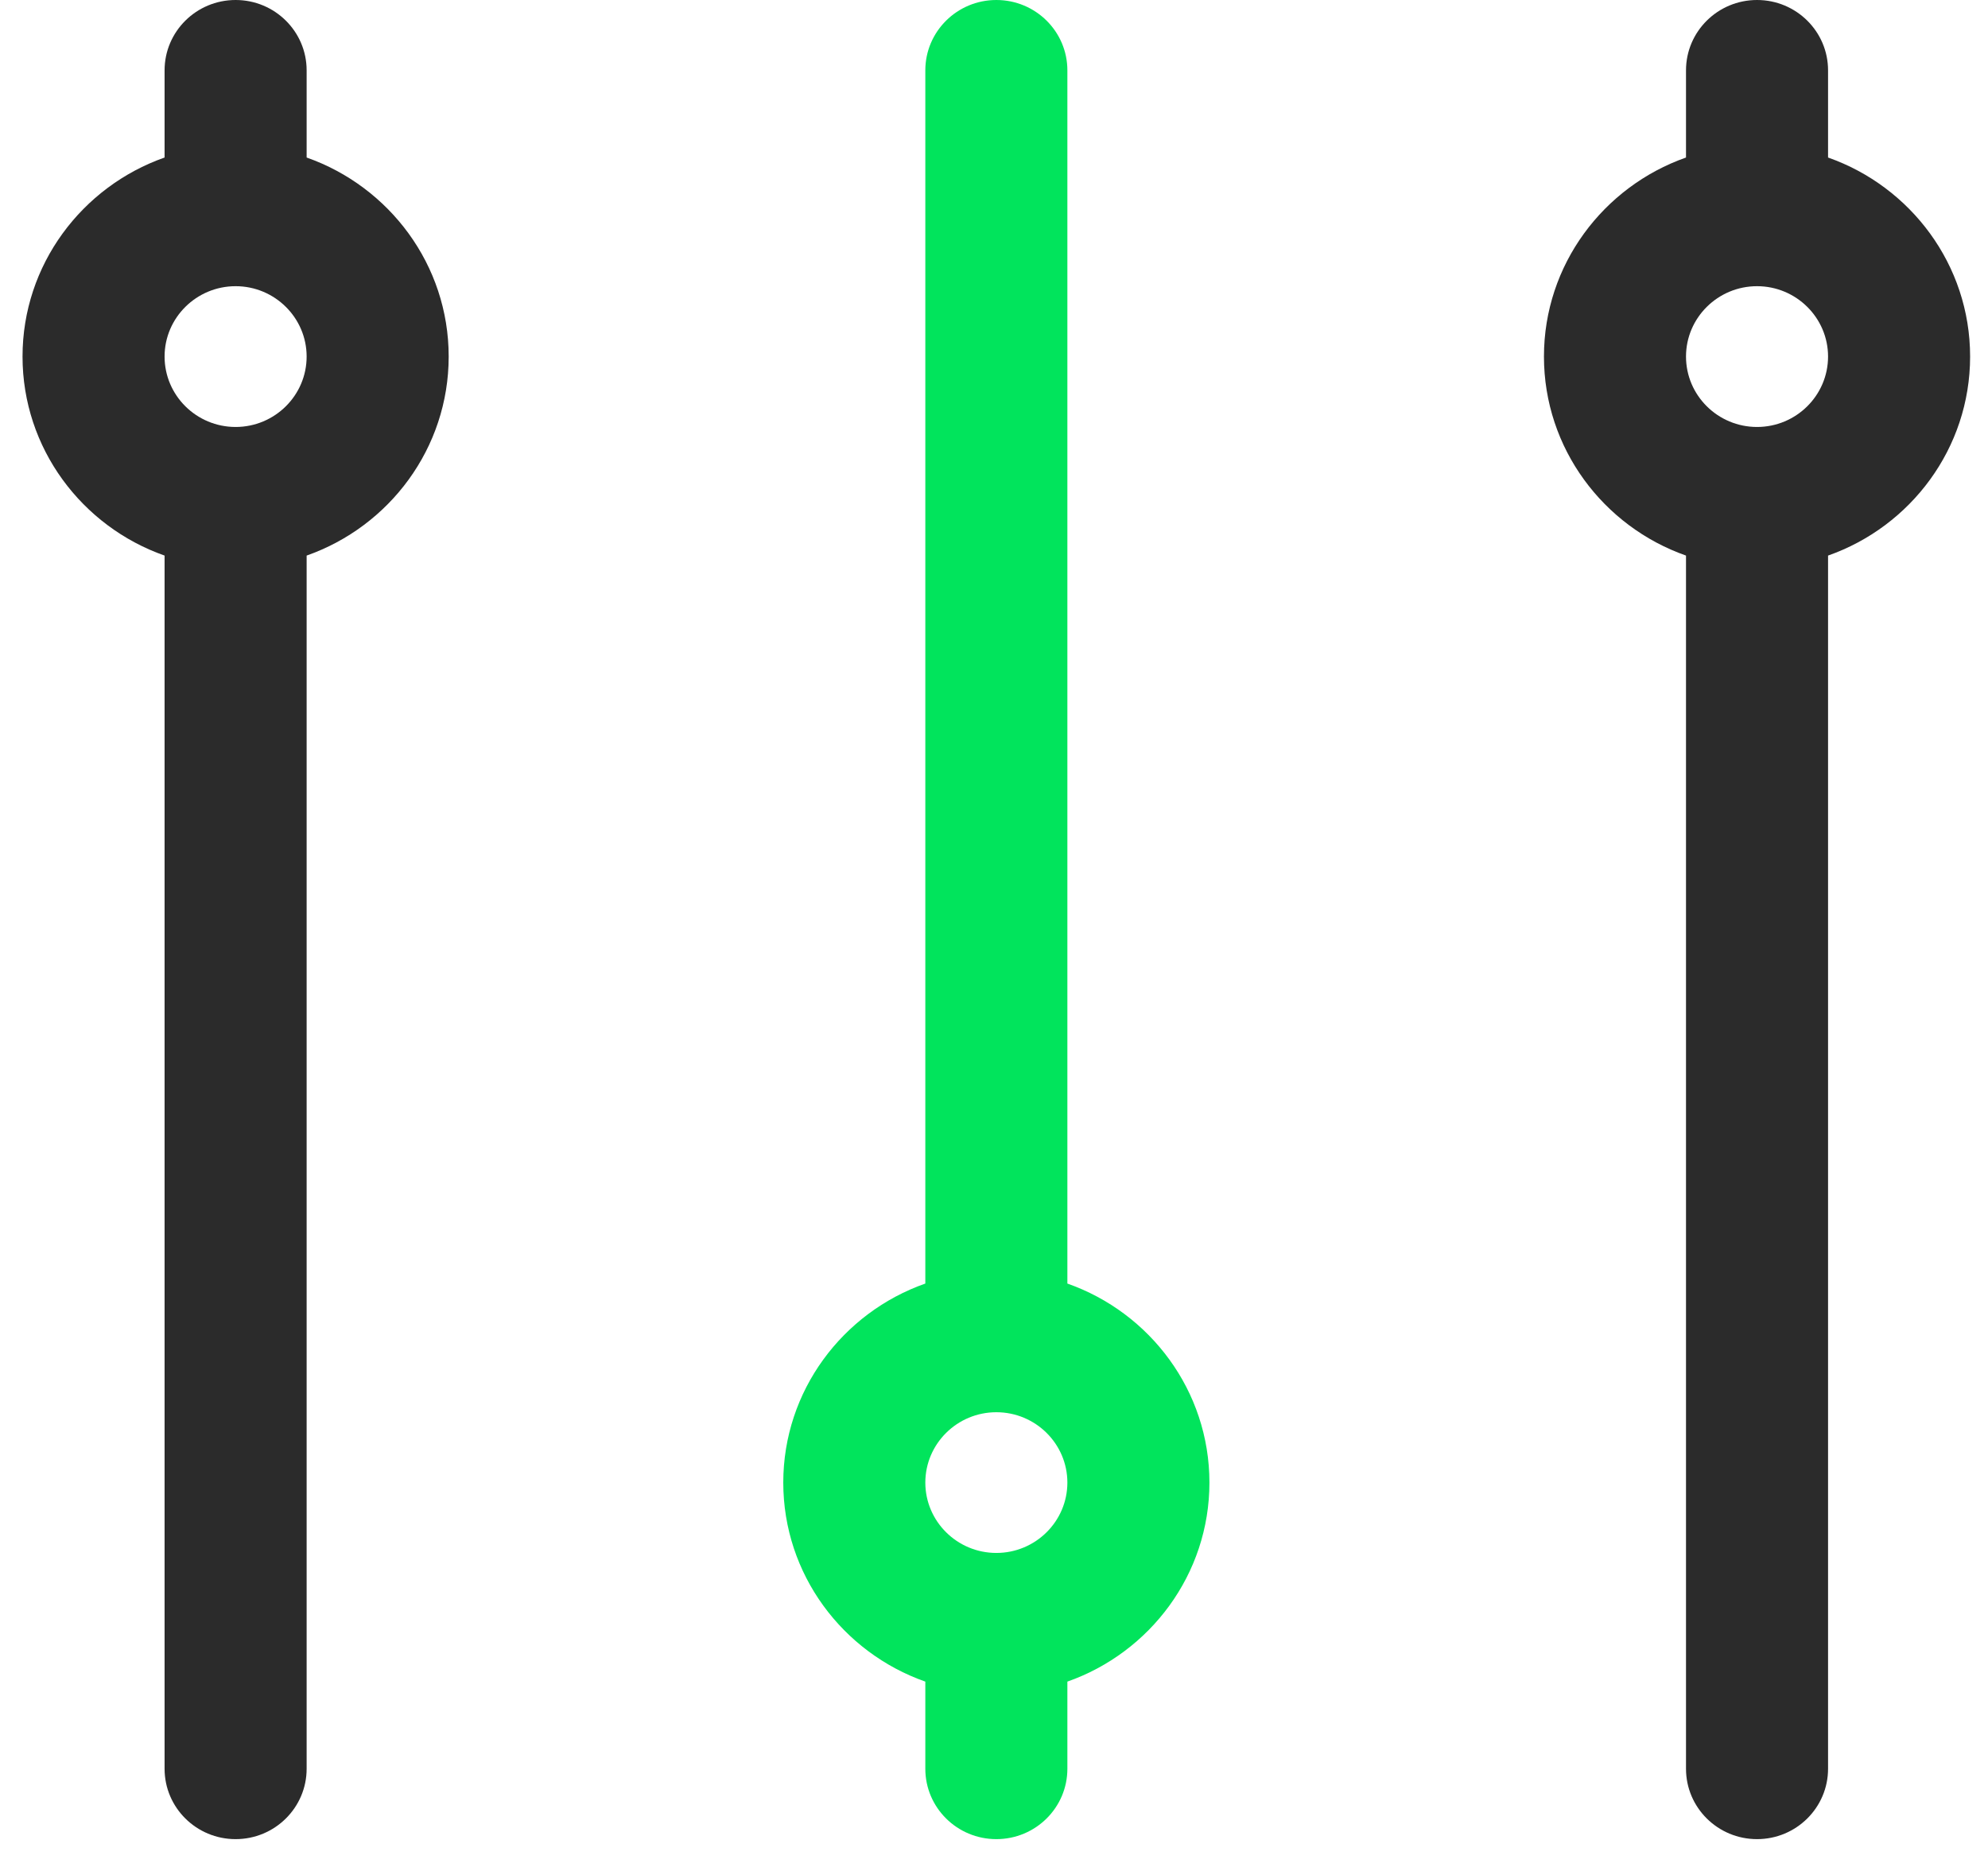 <svg width="33" height="31" viewBox="0 0 33 31" fill="none" xmlns="http://www.w3.org/2000/svg">
<g clip-path="url(#clip0_310_1047)">
<path d="M2.732 1.168L2.732 2.615C1.36 3.098 0.374 4.396 0.374 5.919C0.374 7.442 1.36 8.741 2.732 9.223L2.732 29.363C2.732 30.008 3.26 30.531 3.911 30.531C4.562 30.531 5.09 30.008 5.09 29.363L5.09 9.223C6.462 8.741 7.448 7.442 7.448 5.919C7.448 4.396 6.462 3.098 5.09 2.615L5.09 1.168C5.09 0.523 4.562 -1.26148e-07 3.911 -1.5461e-07C3.26 -1.83072e-07 2.732 0.523 2.732 1.168ZM5.09 5.919C5.09 6.564 4.561 7.088 3.911 7.088C3.261 7.088 2.732 6.564 2.732 5.919C2.732 5.275 3.261 4.751 3.911 4.751C4.561 4.751 5.09 5.275 5.09 5.919Z" fill="#2B2B2B"/>
<path d="M15.36 29.363L15.36 27.916C13.988 27.434 13.002 26.135 13.002 24.612C13.002 23.089 13.988 21.79 15.36 21.308L15.36 1.168C15.36 0.523 15.888 1.92549e-05 16.539 1.92267e-05C17.19 1.91985e-05 17.718 0.523 17.718 1.168L17.718 21.308C19.09 21.79 20.076 23.089 20.076 24.612C20.076 26.135 19.09 27.434 17.718 27.916L17.718 29.363C17.718 30.008 17.19 30.531 16.539 30.531C15.888 30.531 15.36 30.008 15.36 29.363ZM17.718 24.612C17.718 23.968 17.189 23.444 16.539 23.444C15.889 23.444 15.36 23.968 15.36 24.612C15.36 25.256 15.889 25.78 16.539 25.78C17.189 25.78 17.718 25.256 17.718 24.612Z" fill="#01E45C"/>
<path d="M27.987 1.168L27.987 2.615C26.615 3.098 25.629 4.396 25.629 5.919C25.629 7.442 26.615 8.741 27.987 9.223L27.987 29.363C27.987 30.008 28.515 30.531 29.166 30.531C29.817 30.531 30.345 30.008 30.345 29.363L30.345 9.223C31.717 8.741 32.703 7.442 32.703 5.919C32.703 4.396 31.717 3.098 30.345 2.615L30.345 1.168C30.345 0.523 29.817 -1.26148e-07 29.166 -1.5461e-07C28.515 -1.83072e-07 27.987 0.523 27.987 1.168ZM30.345 5.919C30.345 6.564 29.816 7.088 29.166 7.088C28.516 7.088 27.987 6.564 27.987 5.919C27.987 5.275 28.516 4.751 29.166 4.751C29.816 4.751 30.345 5.275 30.345 5.919Z" fill="#2B2B2B"/>
</g>
<defs>
<clipPath id="clip0_310_1047">
<rect width="33" height="30.698" fill="white"/>
</clipPath>
</defs>
</svg>
